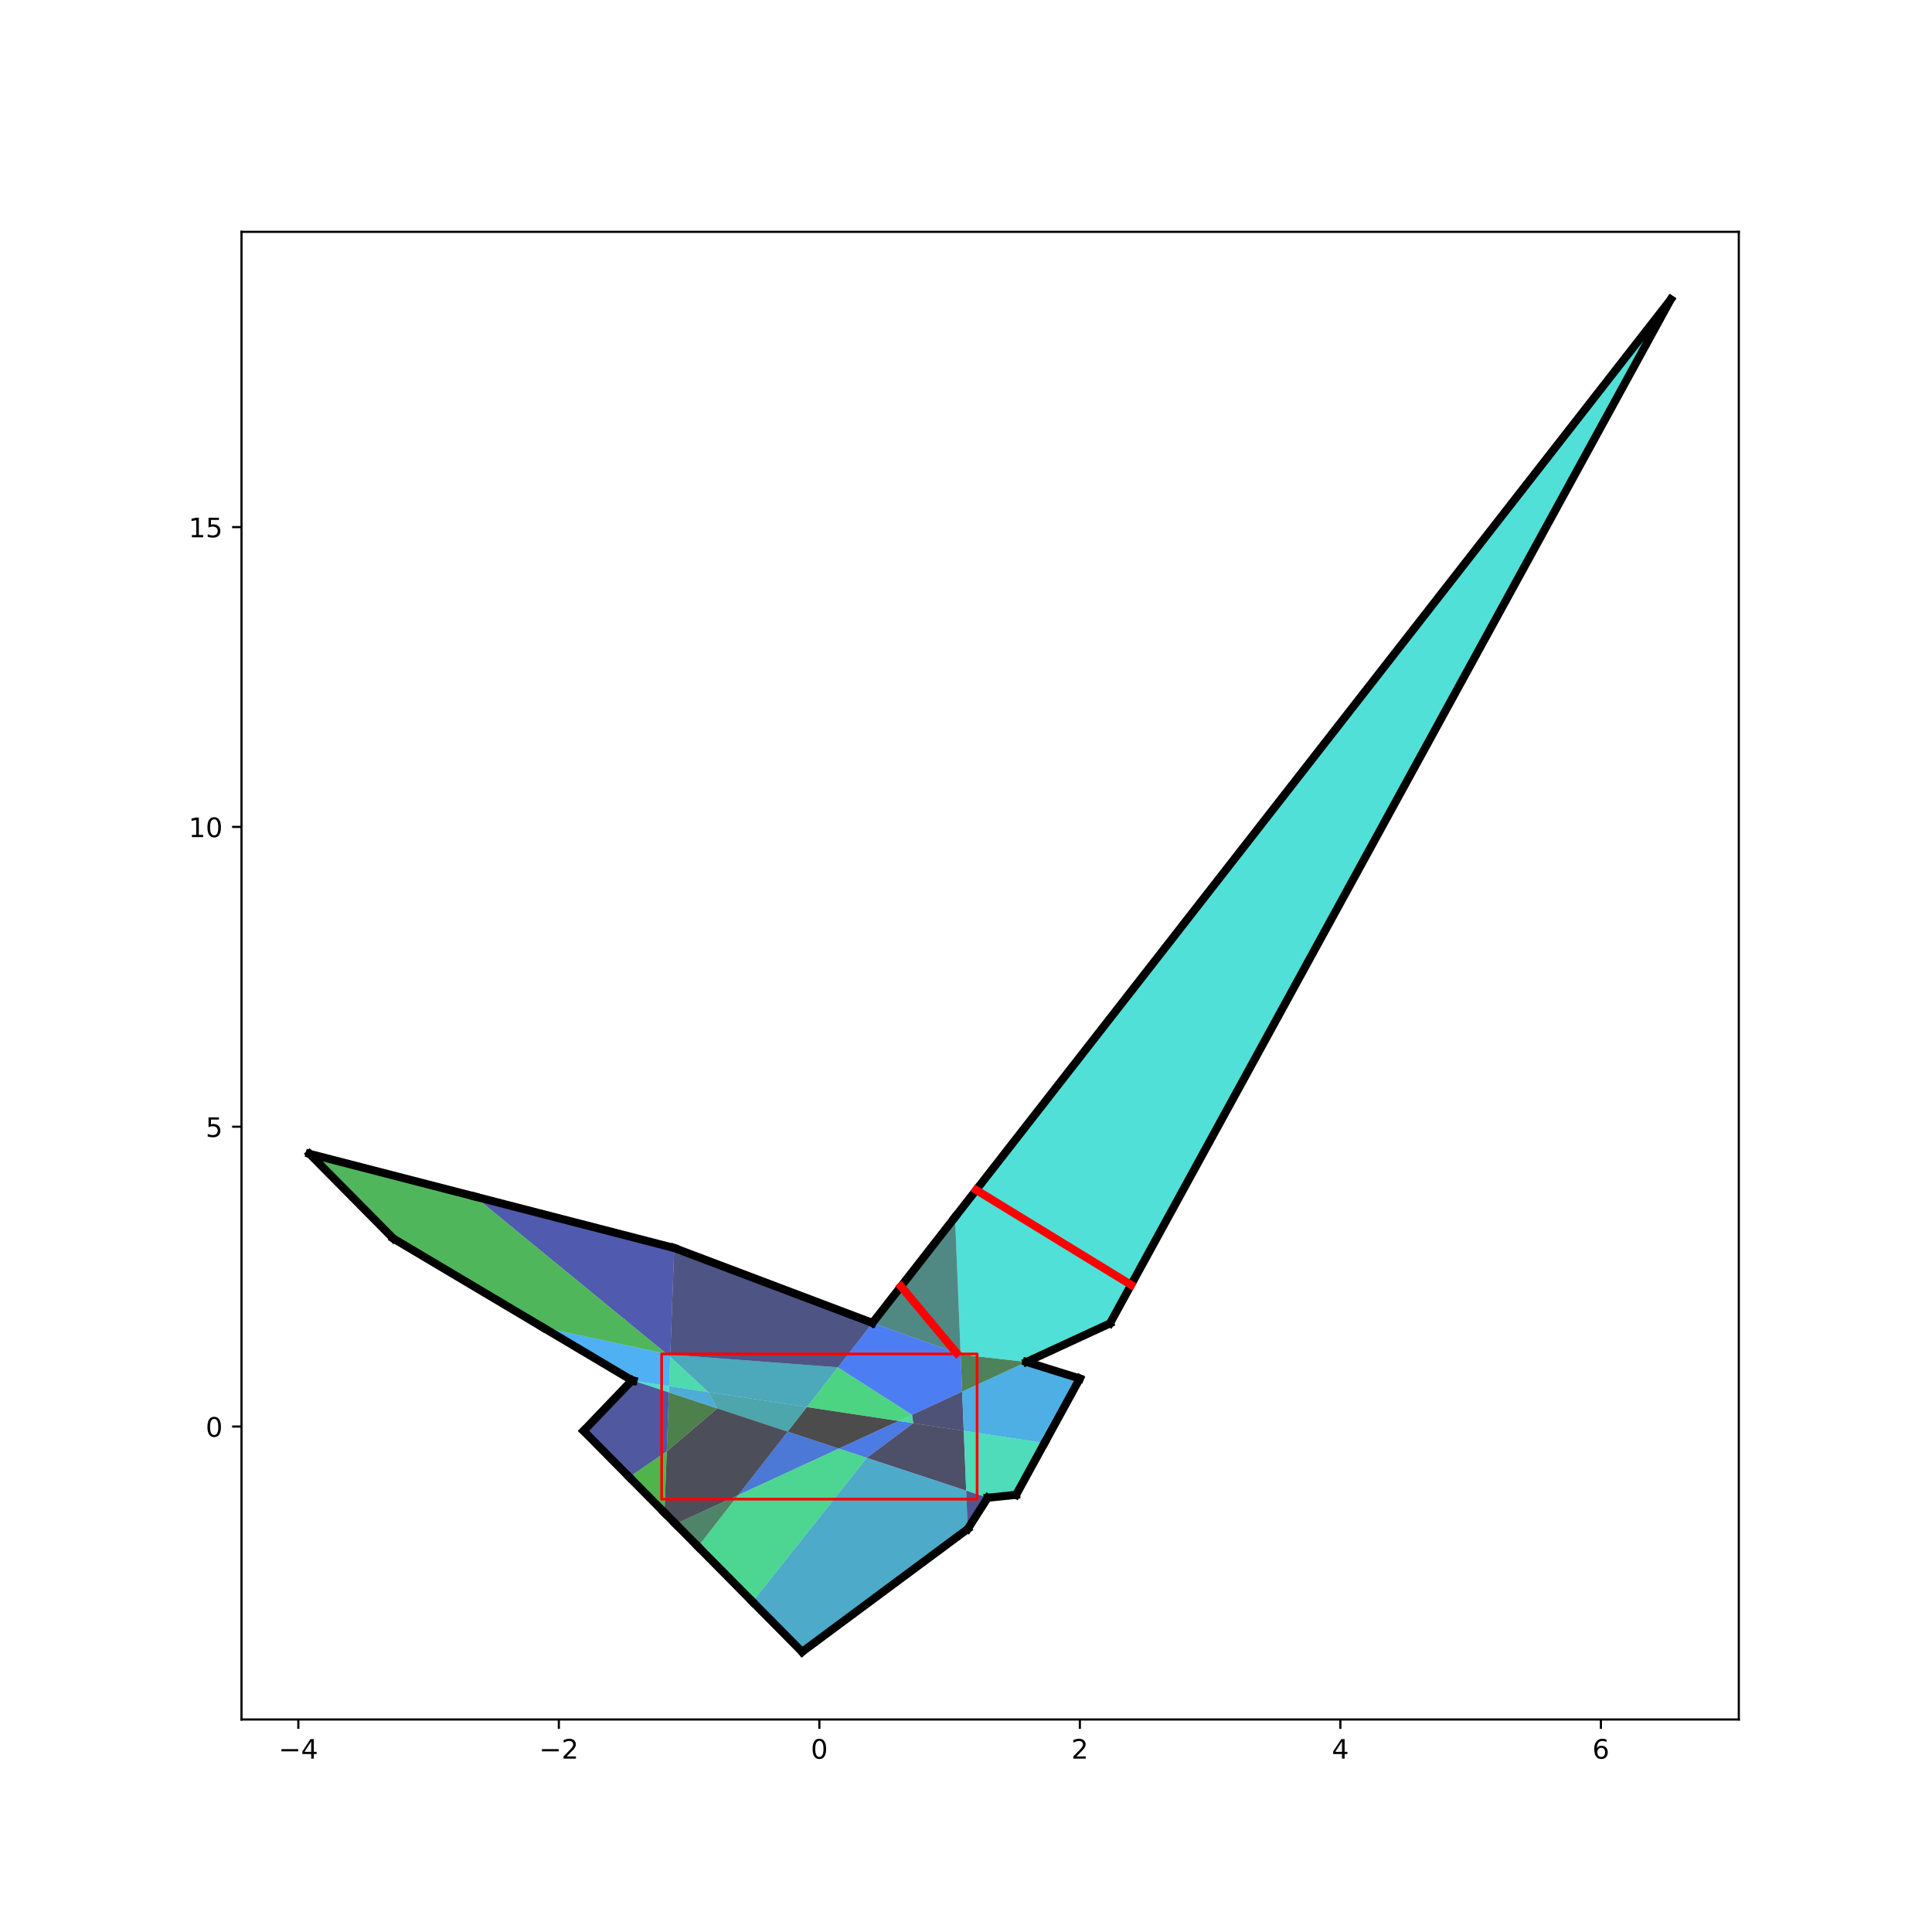 <?xml version="1.0" encoding="utf-8" standalone="no"?>
<!DOCTYPE svg PUBLIC "-//W3C//DTD SVG 1.1//EN"
  "http://www.w3.org/Graphics/SVG/1.1/DTD/svg11.dtd">
<!-- Created with matplotlib (http://matplotlib.org/) -->
<svg height="720pt" version="1.1" viewBox="0 0 720 720" width="720pt" xmlns="http://www.w3.org/2000/svg" xmlns:xlink="http://www.w3.org/1999/xlink">
 <defs>
  <style type="text/css">
*{stroke-linecap:butt;stroke-linejoin:round;}
  </style>
 </defs>
 <g id="figure_1">
  <g id="patch_1">
   <path d="M 0 720 
L 720 720 
L 720 0 
L 0 0 
z
" style="fill:#ffffff;"/>
  </g>
  <g id="axes_1">
   <g id="patch_2">
    <path d="M 90 640.8 
L 648 640.8 
L 648 86.4 
L 90 86.4 
z
" style="fill:#ffffff;"/>
   </g>
   <g id="patch_3">
    <path clip-path="url(#p9b9e3185c2)" d="M 293.536 533.546 
L 300.699 524.362 
L 334.927 529.553 
L 312.627 539.851 
z
" style="opacity:0.7;stroke-dasharray:0,0;stroke-dashoffset:0;"/>
   </g>
   <g id="patch_4">
    <path clip-path="url(#p9b9e3185c2)" d="M 275.102 557.181 
L 293.536 533.546 
L 312.627 539.851 
z
" style="fill:#0040c5;opacity:0.7;stroke-dasharray:0,0;stroke-dashoffset:0;"/>
   </g>
   <g id="patch_5">
    <path clip-path="url(#p9b9e3185c2)" d="M 267.314 524.885 
L 263.968 518.791 
L 300.699 524.362 
L 293.536 533.546 
z
" style="fill:#00818a;opacity:0.7;stroke-dasharray:0,0;stroke-dashoffset:0;"/>
   </g>
   <g id="patch_6">
    <path clip-path="url(#p9b9e3185c2)" d="M 300.699 524.362 
L 312.245 509.559 
L 339.916 527.25 
L 334.927 529.553 
z
" style="fill:#00c24f;opacity:0.7;stroke-dasharray:0,0;stroke-dashoffset:0;"/>
   </g>
   <g id="patch_7">
    <path clip-path="url(#p9b9e3185c2)" d="M 251.789 567.947 
L 247.633 563.745 
L 248.471 540.944 
L 267.314 524.885 
L 293.536 533.546 
L 275.102 557.181 
z
" style="fill:#010314;opacity:0.7;stroke-dasharray:0,0;stroke-dashoffset:0;"/>
   </g>
   <g id="patch_8">
    <path clip-path="url(#p9b9e3185c2)" d="M 312.627 539.851 
L 334.927 529.553 
L 340.382 530.381 
L 323.067 543.299 
z
" style="fill:#0143d9;opacity:0.7;stroke-dasharray:0,0;stroke-dashoffset:0;"/>
   </g>
   <g id="patch_9">
    <path clip-path="url(#p9b9e3185c2)" d="M 263.968 518.791 
L 249.769 505.629 
L 249.798 504.851 
L 312.245 509.559 
L 300.699 524.362 
z
" style="fill:#01849e;opacity:0.7;stroke-dasharray:0,0;stroke-dashoffset:0;"/>
   </g>
   <g id="patch_10">
    <path clip-path="url(#p9b9e3185c2)" d="M 280.46 596.937 
L 260.128 576.379 
L 275.102 557.181 
L 312.627 539.851 
L 323.067 543.299 
z
" style="fill:#01c563;opacity:0.7;stroke-dasharray:0,0;stroke-dashoffset:0;"/>
   </g>
   <g id="patch_11">
    <path clip-path="url(#p9b9e3185c2)" d="M 323.067 543.299 
L 340.382 530.381 
L 359.156 533.228 
L 360.065 555.52 
z
" style="fill:#020628;opacity:0.7;stroke-dasharray:0,0;stroke-dashoffset:0;"/>
   </g>
   <g id="patch_12">
    <path clip-path="url(#p9b9e3185c2)" d="M 312.245 509.559 
L 325.154 493.008 
L 357.996 504.774 
L 358.562 518.639 
L 339.916 527.25 
z
" style="fill:#0246ed;opacity:0.7;stroke-dasharray:0,0;stroke-dashoffset:0;"/>
   </g>
   <g id="patch_13">
    <path clip-path="url(#p9b9e3185c2)" d="M 298.918 615.6 
L 280.46 596.937 
L 323.067 543.299 
L 360.065 555.52 
L 360.648 569.821 
z
" style="fill:#0287b2;opacity:0.7;stroke-dasharray:0,0;stroke-dashoffset:0;"/>
   </g>
   <g id="patch_14">
    <path clip-path="url(#p9b9e3185c2)" d="M 334.927 529.553 
L 339.916 527.25 
L 340.382 530.381 
z
" style="fill:#02c877;opacity:0.7;stroke-dasharray:0,0;stroke-dashoffset:0;"/>
   </g>
   <g id="patch_15">
    <path clip-path="url(#p9b9e3185c2)" d="M 340.382 530.381 
L 339.916 527.25 
L 358.562 518.639 
L 359.156 533.228 
z
" style="fill:#03093c;opacity:0.7;stroke-dasharray:0,0;stroke-dashoffset:0;"/>
   </g>
   <g id="patch_16">
    <path clip-path="url(#p9b9e3185c2)" d="M 248.471 540.944 
L 249.28 518.928 
L 267.314 524.885 
z
" style="fill:#034a01;opacity:0.7;stroke-dasharray:0,0;stroke-dashoffset:0;"/>
   </g>
   <g id="patch_17">
    <path clip-path="url(#p9b9e3185c2)" d="M 249.28 518.928 
L 249.367 516.576 
L 263.968 518.791 
L 267.314 524.885 
z
" style="fill:#038ac6;opacity:0.7;stroke-dasharray:0,0;stroke-dashoffset:0;"/>
   </g>
   <g id="patch_18">
    <path clip-path="url(#p9b9e3185c2)" d="M 249.367 516.576 
L 249.769 505.629 
L 263.968 518.791 
z
" style="fill:#03cb8b;opacity:0.7;stroke-dasharray:0,0;stroke-dashoffset:0;"/>
   </g>
   <g id="patch_19">
    <path clip-path="url(#p9b9e3185c2)" d="M 249.798 504.851 
L 251.26 465.089 
L 325.154 493.008 
L 312.245 509.559 
z
" style="fill:#040c50;opacity:0.7;stroke-dasharray:0,0;stroke-dashoffset:0;"/>
   </g>
   <g id="patch_20">
    <path clip-path="url(#p9b9e3185c2)" d="M 358.562 518.639 
L 357.996 504.774 
L 382.56 507.556 
z
" style="fill:#044d15;opacity:0.7;stroke-dasharray:0,0;stroke-dashoffset:0;"/>
   </g>
   <g id="patch_21">
    <path clip-path="url(#p9b9e3185c2)" d="M 359.156 533.228 
L 358.562 518.639 
L 382.56 507.556 
L 402.413 513.743 
L 389.244 537.792 
z
" style="fill:#048dda;opacity:0.7;stroke-dasharray:0,0;stroke-dashoffset:0;"/>
   </g>
   <g id="patch_22">
    <path clip-path="url(#p9b9e3185c2)" d="M 368.075 558.165 
L 360.065 555.52 
L 359.156 533.228 
L 389.244 537.792 
L 378.684 557.075 
z
" style="fill:#04ce9f;opacity:0.7;stroke-dasharray:0,0;stroke-dashoffset:0;"/>
   </g>
   <g id="patch_23">
    <path clip-path="url(#p9b9e3185c2)" d="M 360.648 569.821 
L 360.065 555.52 
L 368.075 558.165 
z
" style="fill:#050f64;opacity:0.7;stroke-dasharray:0,0;stroke-dashoffset:0;"/>
   </g>
   <g id="patch_24">
    <path clip-path="url(#p9b9e3185c2)" d="M 251.789 567.947 
L 275.102 557.181 
L 260.128 576.379 
z
" style="fill:#055029;opacity:0.7;stroke-dasharray:0,0;stroke-dashoffset:0;"/>
   </g>
   <g id="patch_25">
    <path clip-path="url(#p9b9e3185c2)" d="M 236.038 514.554 
L 235.372 514.335 
L 202.276 494.668 
L 248.474 504.567 
L 249.769 505.629 
L 249.367 516.576 
z
" style="fill:#0590ee;opacity:0.7;stroke-dasharray:0,0;stroke-dashoffset:0;"/>
   </g>
   <g id="patch_26">
    <path clip-path="url(#p9b9e3185c2)" d="M 236.038 514.554 
L 249.367 516.576 
L 249.28 518.928 
z
" style="fill:#05d1b3;opacity:0.7;stroke-dasharray:0,0;stroke-dashoffset:0;"/>
   </g>
   <g id="patch_27">
    <path clip-path="url(#p9b9e3185c2)" d="M 217.471 533.248 
L 235.461 514.467 
L 236.038 514.554 
L 249.28 518.928 
L 248.471 540.944 
L 234.478 550.444 
z
" style="fill:#061278;opacity:0.7;stroke-dasharray:0,0;stroke-dashoffset:0;"/>
   </g>
   <g id="patch_28">
    <path clip-path="url(#p9b9e3185c2)" d="M 248.474 504.567 
L 249.798 504.851 
L 249.769 505.629 
z
" style="fill:#06533d;opacity:0.7;stroke-dasharray:0,0;stroke-dashoffset:0;"/>
   </g>
   <g id="patch_29">
    <path clip-path="url(#p9b9e3185c2)" d="M 234.478 550.444 
L 248.471 540.944 
L 247.633 563.745 
z
" style="fill:#069402;opacity:0.7;stroke-dasharray:0,0;stroke-dashoffset:0;"/>
   </g>
   <g id="patch_30">
    <path clip-path="url(#p9b9e3185c2)" d="M 382.56 507.556 
L 357.996 504.774 
L 355.909 453.576 
L 622.636 111.6 
L 413.669 493.19 
z
" style="fill:#06d4c7;opacity:0.7;stroke-dasharray:0,0;stroke-dashoffset:0;"/>
   </g>
   <g id="patch_31">
    <path clip-path="url(#p9b9e3185c2)" d="M 176.896 445.891 
L 251.26 465.089 
L 249.798 504.851 
L 248.474 504.567 
z
" style="fill:#07158c;opacity:0.7;stroke-dasharray:0,0;stroke-dashoffset:0;"/>
   </g>
   <g id="patch_32">
    <path clip-path="url(#p9b9e3185c2)" d="M 325.154 493.008 
L 355.909 453.576 
L 357.996 504.774 
z
" style="fill:#075651;opacity:0.7;stroke-dasharray:0,0;stroke-dashoffset:0;"/>
   </g>
   <g id="patch_33">
    <path clip-path="url(#p9b9e3185c2)" d="M 146.587 461.576 
L 115.364 430.006 
L 176.896 445.891 
L 248.474 504.567 
L 202.276 494.668 
z
" style="fill:#079716;opacity:0.7;stroke-dasharray:0,0;stroke-dashoffset:0;"/>
   </g>
   <g id="patch_34">
    <path clip-path="url(#p9b9e3185c2)" d="M 246.568 558.69 
L 364.136 558.69 
L 364.136 504.567 
L 246.568 504.567 
z
" style="fill:none;stroke:#ff0000;stroke-linejoin:miter;"/>
   </g>
   <g id="matplotlib.axis_1">
    <g id="xtick_1">
     <g id="line2d_1">
      <defs>
       <path d="M 0 0 
L 0 3.5 
" id="md84a5281b6" style="stroke:#000000;stroke-width:0.8;"/>
      </defs>
      <g>
       <use style="stroke:#000000;stroke-width:0.8;" x="111.182" xlink:href="#md84a5281b6" y="640.8"/>
      </g>
     </g>
     <g id="text_1">
      <!-- −4 -->
      <defs>
       <path d="M 10.594 35.5 
L 73.188 35.5 
L 73.188 27.203 
L 10.594 27.203 
z
" id="DejaVuSans-2212"/>
       <path d="M 37.797 64.312 
L 12.891 25.391 
L 37.797 25.391 
z
M 35.203 72.906 
L 47.609 72.906 
L 47.609 25.391 
L 58.016 25.391 
L 58.016 17.188 
L 47.609 17.188 
L 47.609 0 
L 37.797 0 
L 37.797 17.188 
L 4.891 17.188 
L 4.891 26.703 
z
" id="DejaVuSans-34"/>
      </defs>
      <g transform="translate(103.811 655.398)scale(0.1 -0.1)">
       <use xlink:href="#DejaVuSans-2212"/>
       <use x="83.789" xlink:href="#DejaVuSans-34"/>
      </g>
     </g>
    </g>
    <g id="xtick_2">
     <g id="line2d_2">
      <g>
       <use style="stroke:#000000;stroke-width:0.8;" x="208.267" xlink:href="#md84a5281b6" y="640.8"/>
      </g>
     </g>
     <g id="text_2">
      <!-- −2 -->
      <defs>
       <path d="M 19.188 8.297 
L 53.609 8.297 
L 53.609 0 
L 7.328 0 
L 7.328 8.297 
Q 12.938 14.109 22.625 23.891 
Q 32.328 33.688 34.812 36.531 
Q 39.547 41.844 41.422 45.531 
Q 43.312 49.219 43.312 52.781 
Q 43.312 58.594 39.234 62.25 
Q 35.156 65.922 28.609 65.922 
Q 23.969 65.922 18.812 64.312 
Q 13.672 62.703 7.812 59.422 
L 7.812 69.391 
Q 13.766 71.781 18.938 73 
Q 24.125 74.219 28.422 74.219 
Q 39.75 74.219 46.484 68.547 
Q 53.219 62.891 53.219 53.422 
Q 53.219 48.922 51.531 44.891 
Q 49.859 40.875 45.406 35.406 
Q 44.188 33.984 37.641 27.219 
Q 31.109 20.453 19.188 8.297 
z
" id="DejaVuSans-32"/>
      </defs>
      <g transform="translate(200.896 655.398)scale(0.1 -0.1)">
       <use xlink:href="#DejaVuSans-2212"/>
       <use x="83.789" xlink:href="#DejaVuSans-32"/>
      </g>
     </g>
    </g>
    <g id="xtick_3">
     <g id="line2d_3">
      <g>
       <use style="stroke:#000000;stroke-width:0.8;" x="305.352" xlink:href="#md84a5281b6" y="640.8"/>
      </g>
     </g>
     <g id="text_3">
      <!-- 0 -->
      <defs>
       <path d="M 31.781 66.406 
Q 24.172 66.406 20.328 58.906 
Q 16.5 51.422 16.5 36.375 
Q 16.5 21.391 20.328 13.891 
Q 24.172 6.391 31.781 6.391 
Q 39.453 6.391 43.281 13.891 
Q 47.125 21.391 47.125 36.375 
Q 47.125 51.422 43.281 58.906 
Q 39.453 66.406 31.781 66.406 
z
M 31.781 74.219 
Q 44.047 74.219 50.516 64.516 
Q 56.984 54.828 56.984 36.375 
Q 56.984 17.969 50.516 8.266 
Q 44.047 -1.422 31.781 -1.422 
Q 19.531 -1.422 13.062 8.266 
Q 6.594 17.969 6.594 36.375 
Q 6.594 54.828 13.062 64.516 
Q 19.531 74.219 31.781 74.219 
z
" id="DejaVuSans-30"/>
      </defs>
      <g transform="translate(302.171 655.398)scale(0.1 -0.1)">
       <use xlink:href="#DejaVuSans-30"/>
      </g>
     </g>
    </g>
    <g id="xtick_4">
     <g id="line2d_4">
      <g>
       <use style="stroke:#000000;stroke-width:0.8;" x="402.437" xlink:href="#md84a5281b6" y="640.8"/>
      </g>
     </g>
     <g id="text_4">
      <!-- 2 -->
      <g transform="translate(399.256 655.398)scale(0.1 -0.1)">
       <use xlink:href="#DejaVuSans-32"/>
      </g>
     </g>
    </g>
    <g id="xtick_5">
     <g id="line2d_5">
      <g>
       <use style="stroke:#000000;stroke-width:0.8;" x="499.522" xlink:href="#md84a5281b6" y="640.8"/>
      </g>
     </g>
     <g id="text_5">
      <!-- 4 -->
      <g transform="translate(496.341 655.398)scale(0.1 -0.1)">
       <use xlink:href="#DejaVuSans-34"/>
      </g>
     </g>
    </g>
    <g id="xtick_6">
     <g id="line2d_6">
      <g>
       <use style="stroke:#000000;stroke-width:0.8;" x="596.608" xlink:href="#md84a5281b6" y="640.8"/>
      </g>
     </g>
     <g id="text_6">
      <!-- 6 -->
      <defs>
       <path d="M 33.016 40.375 
Q 26.375 40.375 22.484 35.828 
Q 18.609 31.297 18.609 23.391 
Q 18.609 15.531 22.484 10.953 
Q 26.375 6.391 33.016 6.391 
Q 39.656 6.391 43.531 10.953 
Q 47.406 15.531 47.406 23.391 
Q 47.406 31.297 43.531 35.828 
Q 39.656 40.375 33.016 40.375 
z
M 52.594 71.297 
L 52.594 62.312 
Q 48.875 64.062 45.094 64.984 
Q 41.312 65.922 37.594 65.922 
Q 27.828 65.922 22.672 59.328 
Q 17.531 52.734 16.797 39.406 
Q 19.672 43.656 24.016 45.922 
Q 28.375 48.188 33.594 48.188 
Q 44.578 48.188 50.953 41.516 
Q 57.328 34.859 57.328 23.391 
Q 57.328 12.156 50.688 5.359 
Q 44.047 -1.422 33.016 -1.422 
Q 20.359 -1.422 13.672 8.266 
Q 6.984 17.969 6.984 36.375 
Q 6.984 53.656 15.188 63.938 
Q 23.391 74.219 37.203 74.219 
Q 40.922 74.219 44.703 73.484 
Q 48.484 72.75 52.594 71.297 
z
" id="DejaVuSans-36"/>
      </defs>
      <g transform="translate(593.426 655.398)scale(0.1 -0.1)">
       <use xlink:href="#DejaVuSans-36"/>
      </g>
     </g>
    </g>
   </g>
   <g id="matplotlib.axis_2">
    <g id="ytick_1">
     <g id="line2d_7">
      <defs>
       <path d="M 0 0 
L -3.5 0 
" id="m1018d2a7dd" style="stroke:#000000;stroke-width:0.8;"/>
      </defs>
      <g>
       <use style="stroke:#000000;stroke-width:0.8;" x="90" xlink:href="#m1018d2a7dd" y="531.628"/>
      </g>
     </g>
     <g id="text_7">
      <!-- 0 -->
      <g transform="translate(76.638 535.428)scale(0.1 -0.1)">
       <use xlink:href="#DejaVuSans-30"/>
      </g>
     </g>
    </g>
    <g id="ytick_2">
     <g id="line2d_8">
      <g>
       <use style="stroke:#000000;stroke-width:0.8;" x="90" xlink:href="#m1018d2a7dd" y="419.896"/>
      </g>
     </g>
     <g id="text_8">
      <!-- 5 -->
      <defs>
       <path d="M 10.797 72.906 
L 49.516 72.906 
L 49.516 64.594 
L 19.828 64.594 
L 19.828 46.734 
Q 21.969 47.469 24.109 47.828 
Q 26.266 48.188 28.422 48.188 
Q 40.625 48.188 47.75 41.5 
Q 54.891 34.812 54.891 23.391 
Q 54.891 11.625 47.562 5.094 
Q 40.234 -1.422 26.906 -1.422 
Q 22.312 -1.422 17.547 -0.641 
Q 12.797 0.141 7.719 1.703 
L 7.719 11.625 
Q 12.109 9.234 16.797 8.062 
Q 21.484 6.891 26.703 6.891 
Q 35.156 6.891 40.078 11.328 
Q 45.016 15.766 45.016 23.391 
Q 45.016 31 40.078 35.438 
Q 35.156 39.891 26.703 39.891 
Q 22.75 39.891 18.812 39.016 
Q 14.891 38.141 10.797 36.281 
z
" id="DejaVuSans-35"/>
      </defs>
      <g transform="translate(76.638 423.695)scale(0.1 -0.1)">
       <use xlink:href="#DejaVuSans-35"/>
      </g>
     </g>
    </g>
    <g id="ytick_3">
     <g id="line2d_9">
      <g>
       <use style="stroke:#000000;stroke-width:0.8;" x="90" xlink:href="#m1018d2a7dd" y="308.163"/>
      </g>
     </g>
     <g id="text_9">
      <!-- 10 -->
      <defs>
       <path d="M 12.406 8.297 
L 28.516 8.297 
L 28.516 63.922 
L 10.984 60.406 
L 10.984 69.391 
L 28.422 72.906 
L 38.281 72.906 
L 38.281 8.297 
L 54.391 8.297 
L 54.391 0 
L 12.406 0 
z
" id="DejaVuSans-31"/>
      </defs>
      <g transform="translate(70.275 311.962)scale(0.1 -0.1)">
       <use xlink:href="#DejaVuSans-31"/>
       <use x="63.623" xlink:href="#DejaVuSans-30"/>
      </g>
     </g>
    </g>
    <g id="ytick_4">
     <g id="line2d_10">
      <g>
       <use style="stroke:#000000;stroke-width:0.8;" x="90" xlink:href="#m1018d2a7dd" y="196.43"/>
      </g>
     </g>
     <g id="text_10">
      <!-- 15 -->
      <g transform="translate(70.275 200.23)scale(0.1 -0.1)">
       <use xlink:href="#DejaVuSans-31"/>
       <use x="63.623" xlink:href="#DejaVuSans-35"/>
      </g>
     </g>
    </g>
   </g>
   <g id="line2d_11">
    <path clip-path="url(#p9b9e3185c2)" d="M 247.633 563.745 
L 234.478 550.444 
" style="fill:none;stroke:#000000;stroke-linecap:square;stroke-width:3;"/>
   </g>
   <g id="line2d_12">
    <path clip-path="url(#p9b9e3185c2)" d="M 360.648 569.821 
L 368.075 558.165 
" style="fill:none;stroke:#000000;stroke-linecap:square;stroke-width:3;"/>
   </g>
   <g id="line2d_13">
    <path clip-path="url(#p9b9e3185c2)" d="M 368.075 558.165 
L 378.684 557.075 
" style="fill:none;stroke:#000000;stroke-linecap:square;stroke-width:3;"/>
   </g>
   <g id="line2d_14">
    <path clip-path="url(#p9b9e3185c2)" d="M 251.789 567.947 
L 247.633 563.745 
" style="fill:none;stroke:#000000;stroke-linecap:square;stroke-width:3;"/>
   </g>
   <g id="line2d_15">
    <path clip-path="url(#p9b9e3185c2)" d="M 236.038 514.554 
L 235.461 514.467 
" style="fill:none;stroke:#000000;stroke-linecap:square;stroke-width:3;"/>
   </g>
   <g id="line2d_16">
    <path clip-path="url(#p9b9e3185c2)" d="M 280.46 596.937 
L 260.128 576.379 
" style="fill:none;stroke:#000000;stroke-linecap:square;stroke-width:3;"/>
   </g>
   <g id="line2d_17">
    <path clip-path="url(#p9b9e3185c2)" d="M 298.918 615.6 
L 360.648 569.821 
" style="fill:none;stroke:#000000;stroke-linecap:square;stroke-width:3;"/>
   </g>
   <g id="line2d_18">
    <path clip-path="url(#p9b9e3185c2)" d="M 235.372 514.335 
L 236.038 514.554 
" style="fill:none;stroke:#000000;stroke-linecap:square;stroke-width:3;"/>
   </g>
   <g id="line2d_19">
    <path clip-path="url(#p9b9e3185c2)" d="M 235.461 514.467 
L 217.471 533.248 
" style="fill:none;stroke:#000000;stroke-linecap:square;stroke-width:3;"/>
   </g>
   <g id="line2d_20">
    <path clip-path="url(#p9b9e3185c2)" d="M 378.684 557.075 
L 389.244 537.792 
" style="fill:none;stroke:#000000;stroke-linecap:square;stroke-width:3;"/>
   </g>
   <g id="line2d_21">
    <path clip-path="url(#p9b9e3185c2)" d="M 234.478 550.444 
L 217.471 533.248 
" style="fill:none;stroke:#000000;stroke-linecap:square;stroke-width:3;"/>
   </g>
   <g id="line2d_22">
    <path clip-path="url(#p9b9e3185c2)" d="M 355.909 453.576 
L 325.154 493.008 
" style="fill:none;stroke:#000000;stroke-linecap:square;stroke-width:3;"/>
   </g>
   <g id="line2d_23">
    <path clip-path="url(#p9b9e3185c2)" d="M 176.896 445.891 
L 115.364 430.006 
" style="fill:none;stroke:#000000;stroke-linecap:square;stroke-width:3;"/>
   </g>
   <g id="line2d_24">
    <path clip-path="url(#p9b9e3185c2)" d="M 389.244 537.792 
L 402.413 513.743 
" style="fill:none;stroke:#000000;stroke-linecap:square;stroke-width:3;"/>
   </g>
   <g id="line2d_25">
    <path clip-path="url(#p9b9e3185c2)" d="M 298.918 615.6 
L 280.46 596.937 
" style="fill:none;stroke:#000000;stroke-linecap:square;stroke-width:3;"/>
   </g>
   <g id="line2d_26">
    <path clip-path="url(#p9b9e3185c2)" d="M 325.154 493.008 
L 251.26 465.089 
" style="fill:none;stroke:#000000;stroke-linecap:square;stroke-width:3;"/>
   </g>
   <g id="line2d_27">
    <path clip-path="url(#p9b9e3185c2)" d="M 402.413 513.743 
L 382.56 507.556 
" style="fill:none;stroke:#000000;stroke-linecap:square;stroke-width:3;"/>
   </g>
   <g id="line2d_28">
    <path clip-path="url(#p9b9e3185c2)" d="M 260.128 576.379 
L 251.789 567.947 
" style="fill:none;stroke:#000000;stroke-linecap:square;stroke-width:3;"/>
   </g>
   <g id="line2d_29">
    <path clip-path="url(#p9b9e3185c2)" d="M 235.372 514.335 
L 202.276 494.668 
" style="fill:none;stroke:#000000;stroke-linecap:square;stroke-width:3;"/>
   </g>
   <g id="line2d_30">
    <path clip-path="url(#p9b9e3185c2)" d="M 382.56 507.556 
L 413.669 493.19 
" style="fill:none;stroke:#000000;stroke-linecap:square;stroke-width:3;"/>
   </g>
   <g id="line2d_31">
    <path clip-path="url(#p9b9e3185c2)" d="M 413.669 493.19 
L 622.636 111.6 
" style="fill:none;stroke:#000000;stroke-linecap:square;stroke-width:3;"/>
   </g>
   <g id="line2d_32">
    <path clip-path="url(#p9b9e3185c2)" d="M 251.26 465.089 
L 176.896 445.891 
" style="fill:none;stroke:#000000;stroke-linecap:square;stroke-width:3;"/>
   </g>
   <g id="line2d_33">
    <path clip-path="url(#p9b9e3185c2)" d="M 622.636 111.6 
L 355.909 453.576 
" style="fill:none;stroke:#000000;stroke-linecap:square;stroke-width:3;"/>
   </g>
   <g id="line2d_34">
    <path clip-path="url(#p9b9e3185c2)" d="M 146.587 461.576 
L 202.276 494.668 
" style="fill:none;stroke:#000000;stroke-linecap:square;stroke-width:3;"/>
   </g>
   <g id="line2d_35">
    <path clip-path="url(#p9b9e3185c2)" d="M 146.587 461.576 
L 115.364 430.006 
" style="fill:none;stroke:#000000;stroke-linecap:square;stroke-width:3;"/>
   </g>
   <g id="line2d_36">
    <path clip-path="url(#p9b9e3185c2)" d="M 356.498 504.237 
L 335.765 479.404 
" style="fill:none;stroke:#ff0000;stroke-linecap:square;stroke-width:3;"/>
   </g>
   <g id="line2d_37">
    <path clip-path="url(#p9b9e3185c2)" d="M 421.525 478.844 
L 363.785 443.479 
" style="fill:none;stroke:#ff0000;stroke-linecap:square;stroke-width:3;"/>
   </g>
   <g id="patch_35">
    <path d="M 90 640.8 
L 90 86.4 
" style="fill:none;stroke:#000000;stroke-linecap:square;stroke-linejoin:miter;stroke-width:0.8;"/>
   </g>
   <g id="patch_36">
    <path d="M 648 640.8 
L 648 86.4 
" style="fill:none;stroke:#000000;stroke-linecap:square;stroke-linejoin:miter;stroke-width:0.8;"/>
   </g>
   <g id="patch_37">
    <path d="M 90 640.8 
L 648 640.8 
" style="fill:none;stroke:#000000;stroke-linecap:square;stroke-linejoin:miter;stroke-width:0.8;"/>
   </g>
   <g id="patch_38">
    <path d="M 90 86.4 
L 648 86.4 
" style="fill:none;stroke:#000000;stroke-linecap:square;stroke-linejoin:miter;stroke-width:0.8;"/>
   </g>
  </g>
 </g>
 <defs>
  <clipPath id="p9b9e3185c2">
   <rect height="554.4" width="558" x="90" y="86.4"/>
  </clipPath>
 </defs>
</svg>
